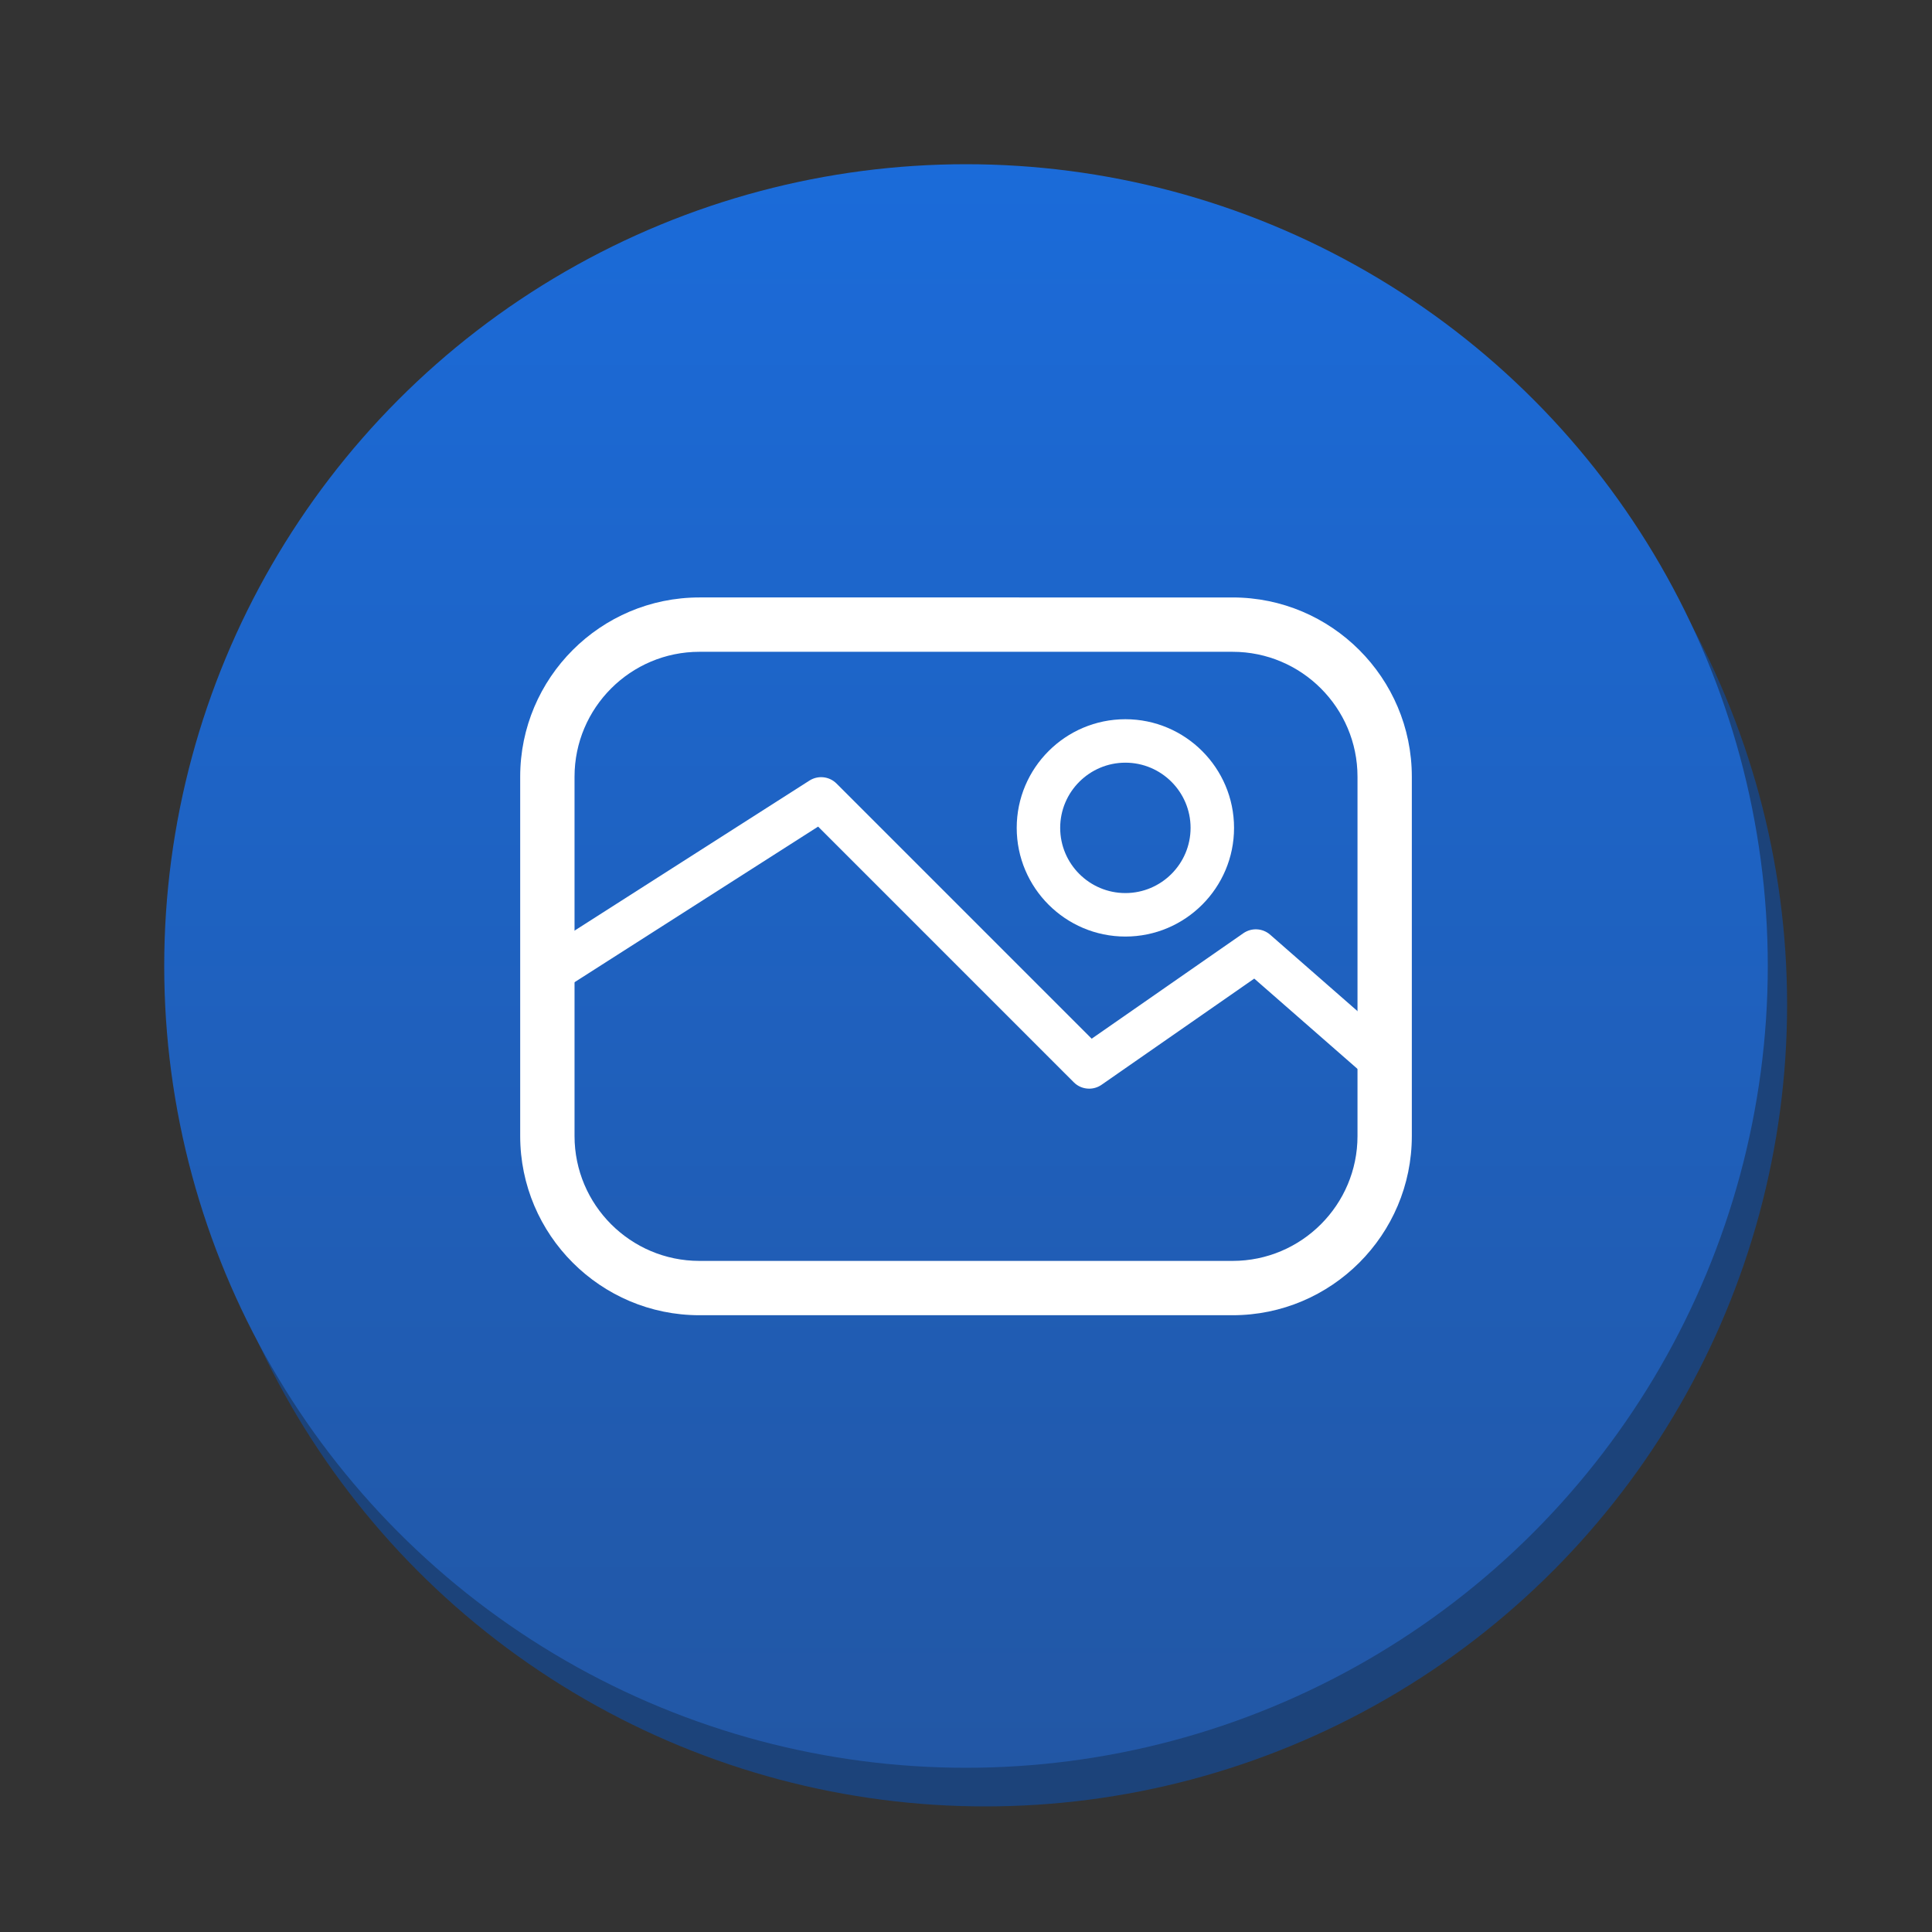<svg version="1.1" xmlns="http://www.w3.org/2000/svg" xmlns:xlink="http://www.w3.org/1999/xlink" x="0px" y="0px" width="100px" height="100px" viewBox="0 0 100 100" enable-background="new 0 0 100 100" xml:space="preserve"><rect x="0" y="0" width="100" height="100" fill="#333333" stroke="none"/><circle fill="#1c437a" cx="51" cy="52" r="41.5"/><linearGradient id="SVGID_1_" gradientUnits="userSpaceOnUse" x1="49.999" y1="8.5" x2="49.999" y2="91.501"><stop  offset="0" style="stop-color:#1b6bd9"/><stop  offset="1" style="stop-color:#2257a5"/></linearGradient><circle fill="url(#SVGID_1_)" cx="50" cy="50" r="41.5"/><g> <path fill="#FFFFFF" d="M63.8,68.076H36.202c-5.115,0-9.277-4.161-9.277-9.276V40.201c0-5.115,4.161-9.277,9.277-9.277H63.8 c5.114,0,9.276,4.161,9.276,9.277V58.8C73.076,63.915,68.914,68.076,63.8,68.076z M36.202,33.737c-3.564,0-6.464,2.9-6.464,6.464 v18.6c0,3.563,2.9,6.463,6.464,6.463H63.8c3.564,0,6.464-2.899,6.464-6.463v-18.6c0-3.564-2.899-6.464-6.464-6.464H36.202 L36.202,33.737z"/> <path fill="#FFFFFF" d="M56.375,56.349c-0.29,0-0.578-0.111-0.796-0.33L42.345,42.785l-12.736,8.137 c-0.525,0.336-1.219,0.182-1.554-0.342s-0.181-1.219,0.342-1.554l13.499-8.623c0.446-0.284,1.028-0.221,1.401,0.152l13.208,13.208 l7.853-5.461c0.424-0.293,0.992-0.263,1.383,0.076l5.999,5.249c0.467,0.41,0.515,1.121,0.105,1.588 c-0.408,0.469-1.119,0.516-1.588,0.105l-5.337-4.668l-7.903,5.496C56.823,56.283,56.599,56.349,56.375,56.349z"/> <path fill="#FFFFFF" d="M58.25,48.476c-3.101,0-5.625-2.524-5.625-5.625c0-3.101,2.524-5.624,5.625-5.624s5.624,2.523,5.624,5.624 C63.874,45.952,61.352,48.476,58.25,48.476z M58.25,39.476c-1.861,0-3.375,1.514-3.375,3.374c0,1.861,1.514,3.375,3.375,3.375 c1.86,0,3.374-1.514,3.374-3.375C61.624,40.99,60.11,39.476,58.25,39.476z"/> </g></svg>